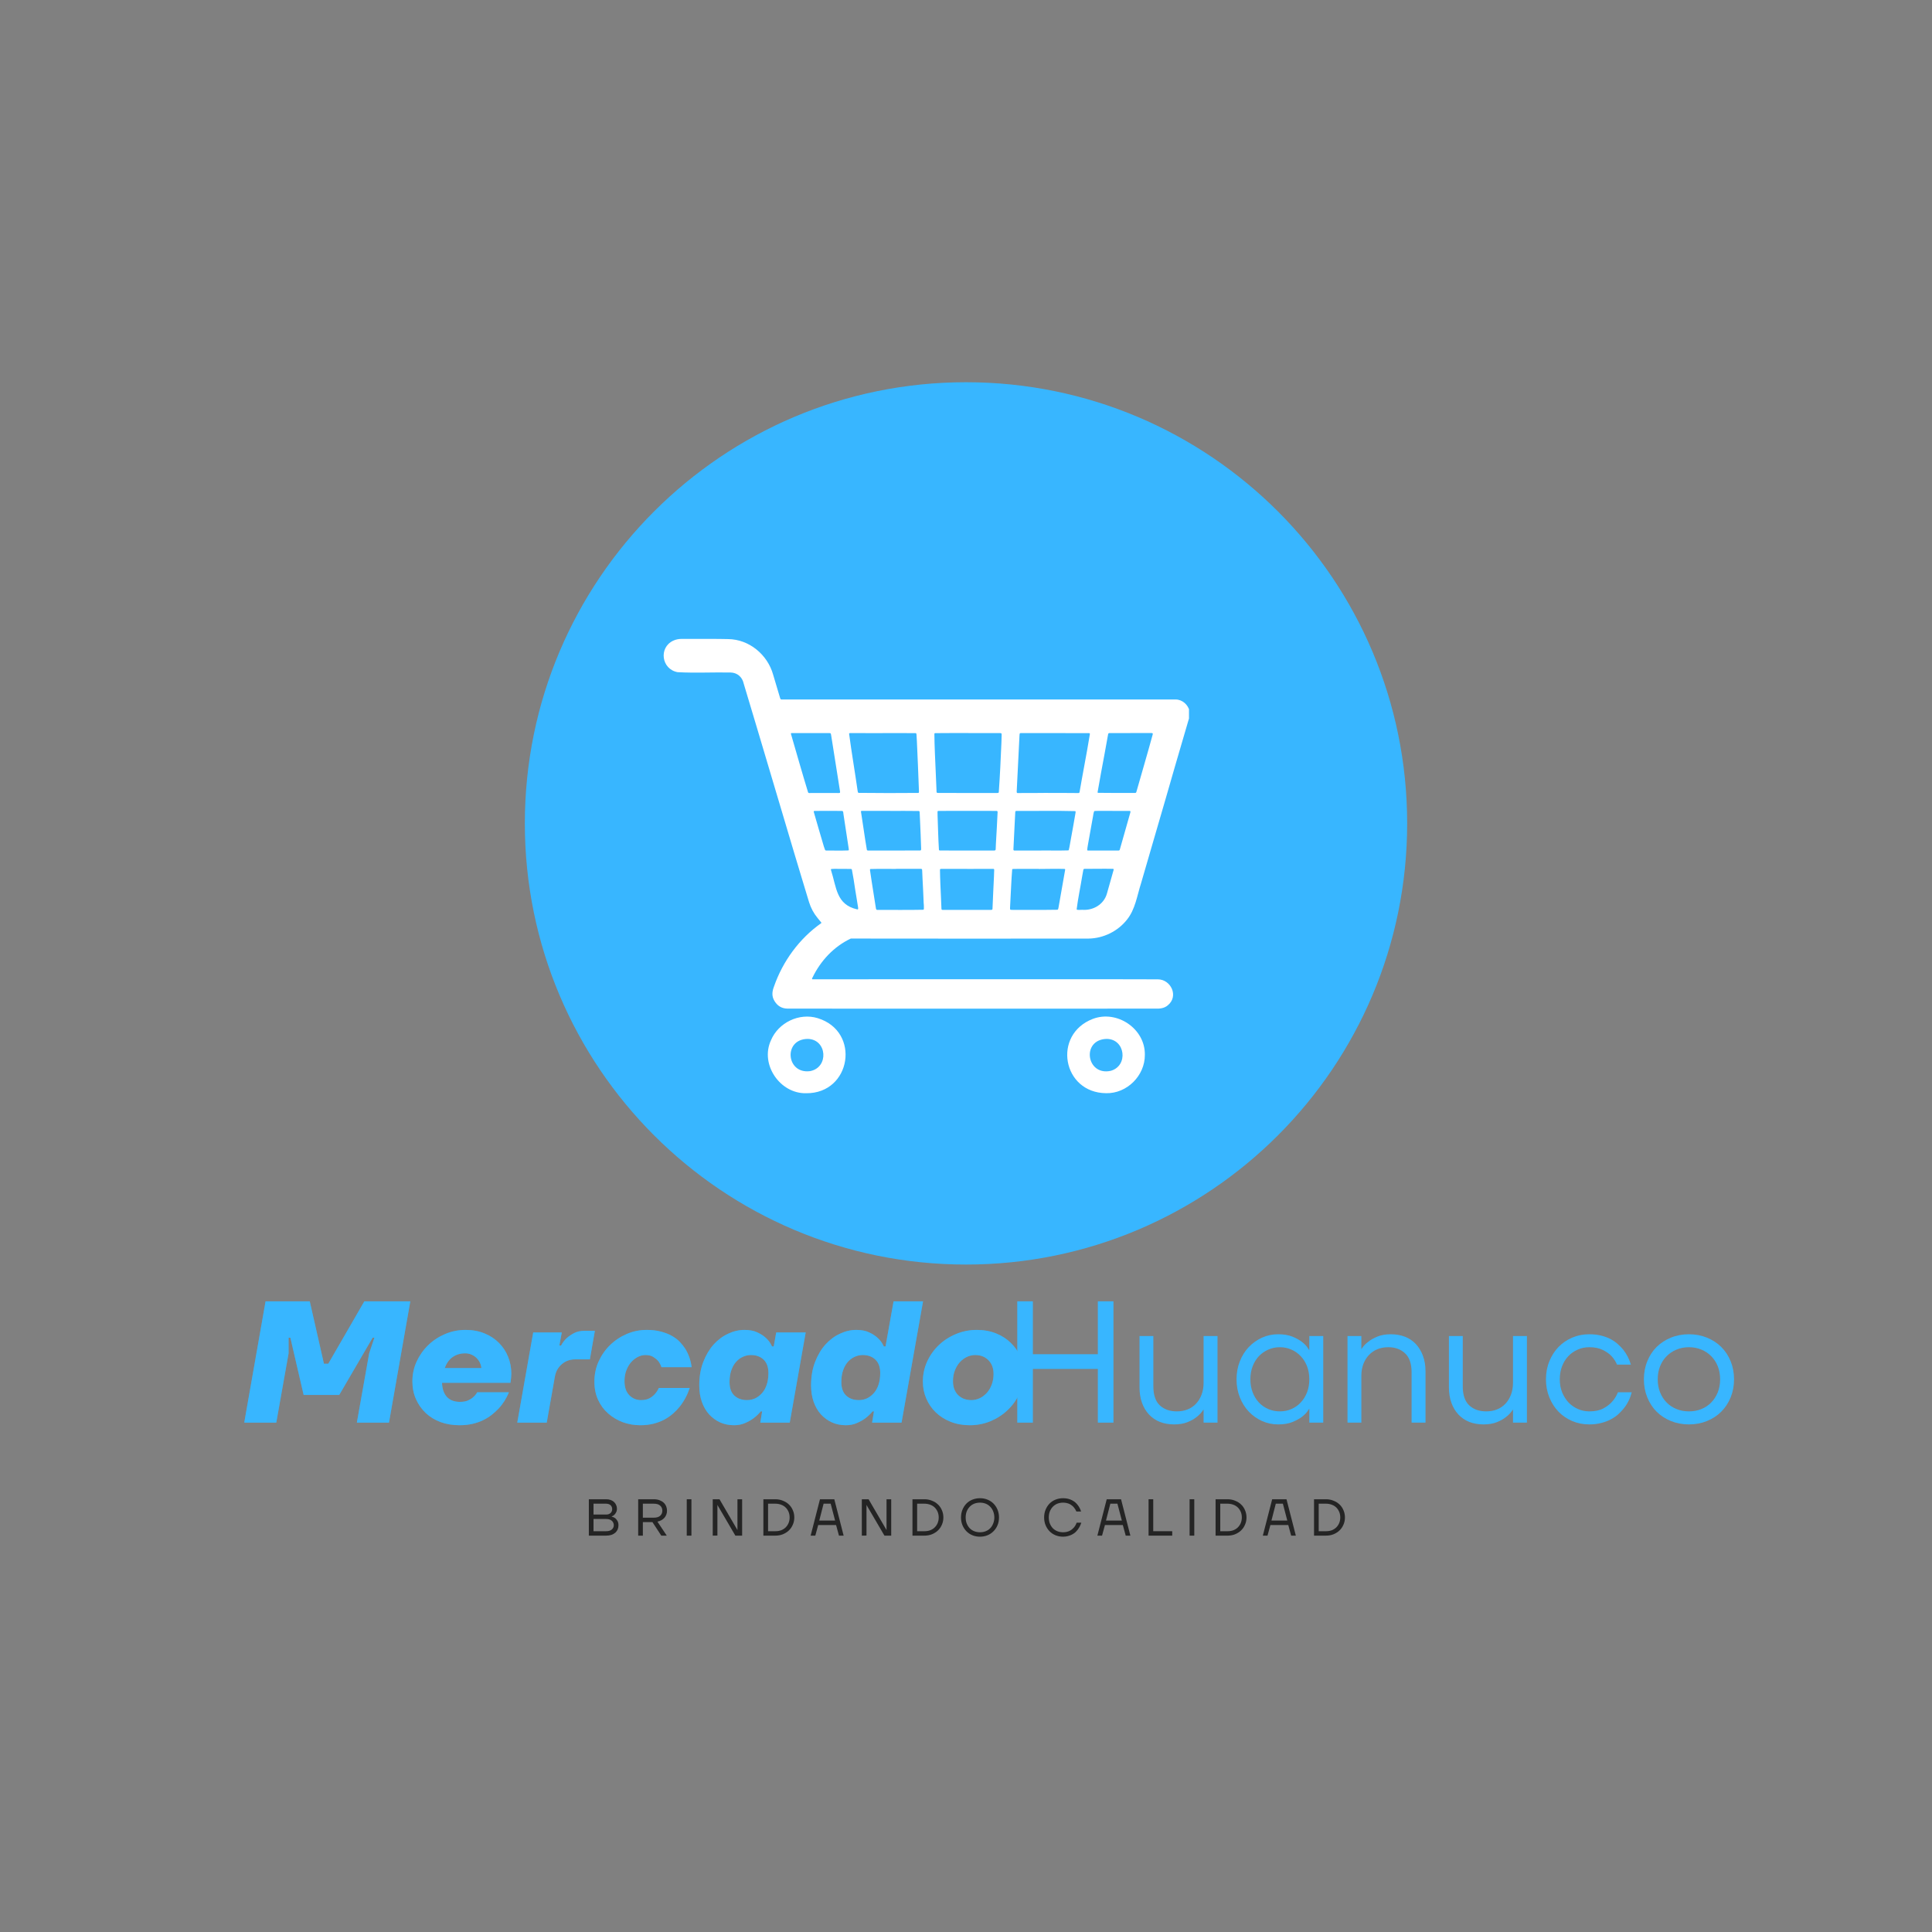 <svg xmlns="http://www.w3.org/2000/svg" xmlns:xlink="http://www.w3.org/1999/xlink" width="500" zoomAndPan="magnify" viewBox="0 0 375 375" height="500" preserveAspectRatio="xMidYMid meet" version="1.0"><rect x="0" y="0" width="375" height="375" fill="#808080" stroke="none"/><defs><g/><clipPath id="f4a37920f8"><path d="M 101.871 74.191 L 273.129 74.191 L 273.129 245.449 L 101.871 245.449 Z M 101.871 74.191 " clip-rule="nonzero"/></clipPath><clipPath id="6b8476066b"><path d="M 187.5 74.191 C 140.207 74.191 101.871 112.531 101.871 159.82 C 101.871 207.113 140.207 245.449 187.5 245.449 C 234.793 245.449 273.129 207.113 273.129 159.82 C 273.129 112.531 234.793 74.191 187.5 74.191 Z M 187.5 74.191 " clip-rule="nonzero"/></clipPath><clipPath id="42ea34398b"><path d="M 128.781 124.012 L 230.781 124.012 L 230.781 196 L 128.781 196 Z M 128.781 124.012 " clip-rule="nonzero"/></clipPath><clipPath id="c9616eff1e"><path d="M 149 197 L 165 197 L 165 212.512 L 149 212.512 Z M 149 197 " clip-rule="nonzero"/></clipPath><clipPath id="27cfa64dad"><path d="M 207 197 L 223 197 L 223 212.512 L 207 212.512 Z M 207 197 " clip-rule="nonzero"/></clipPath></defs><g clip-path="url(#f4a37920f8)"><g clip-path="url(#6b8476066b)"><path fill="#38b6ff" d="M 101.871 74.191 L 273.129 74.191 L 273.129 245.449 L 101.871 245.449 Z M 101.871 74.191 " fill-opacity="1" fill-rule="nonzero"/></g></g><g clip-path="url(#42ea34398b)"><path fill="#ffffff" d="M 230.898 138.059 C 230.637 136.805 229.512 135.785 228.215 135.77 C 202.797 135.758 177.379 135.766 151.961 135.773 C 151.445 135.773 151.516 135.77 151.375 135.348 C 150.945 133.879 150.492 132.414 150.062 130.941 C 148.977 127.07 145.422 124.094 141.348 124.047 C 140.133 124.012 138.914 124.012 137.699 124.012 C 135.883 124.012 134.066 124.02 132.25 124.012 C 131.688 124.012 131.16 124.129 130.652 124.363 C 127.816 125.715 128.391 129.902 131.527 130.469 C 134.934 130.656 138.363 130.469 141.777 130.531 C 143.098 130.547 144.086 131.418 144.352 132.688 C 145.188 135.465 146.016 138.238 146.848 141.016 C 149.277 149.121 151.664 157.238 154.09 165.344 C 155.082 168.594 156.035 171.855 157.035 175.102 C 157.391 176.25 157.945 177.281 158.707 178.203 C 158.941 178.488 159.172 178.77 159.406 179.055 C 159.438 179.094 159.43 179.16 159.395 179.188 C 155.141 182.176 151.926 186.594 150.227 191.496 C 149.848 192.484 149.762 193.383 150.344 194.324 C 150.91 195.242 151.723 195.746 152.812 195.77 C 164.832 195.789 176.848 195.777 188.867 195.781 C 200.648 195.781 212.434 195.777 224.219 195.773 C 225.09 195.809 225.98 195.727 226.672 195.129 C 228.848 193.344 227.25 190.113 224.773 190.09 C 211.82 190.043 198.871 190.086 185.918 190.074 C 176.52 190.062 167.117 190.082 157.719 190.082 C 157.527 190.055 157.648 189.848 157.715 189.727 C 159.285 186.477 161.859 183.719 165.141 182.172 C 180.473 182.18 195.941 182.211 211.32 182.176 C 214.168 182.133 216.977 180.754 218.738 178.512 C 220.371 176.492 220.703 173.84 221.48 171.434 C 223.043 165.992 224.66 160.562 226.227 155.121 C 227.398 150.953 228.645 146.805 229.848 142.645 C 230.102 141.781 230.352 140.918 230.605 140.055 C 230.785 139.402 231.082 138.742 230.898 138.059 Z M 197.34 153.641 C 197.516 150.012 197.715 146.383 197.883 142.754 C 197.91 142.27 197.93 142.289 198.379 142.289 C 202.715 142.316 207.047 142.27 211.379 142.301 C 211.496 142.305 211.562 142.363 211.543 142.496 C 211.207 144.602 210.816 146.699 210.43 148.797 C 210.137 150.438 209.82 152.074 209.547 153.715 C 209.52 153.879 209.449 153.934 209.273 153.93 C 207.32 153.891 205.371 153.922 203.422 153.914 C 203.422 153.906 203.422 153.902 203.422 153.898 C 201.438 153.902 199.453 153.953 197.473 153.926 C 197.352 153.898 197.328 153.746 197.34 153.641 Z M 156.848 153.793 C 155.727 150.133 154.684 146.453 153.617 142.777 C 153.609 142.652 153.414 142.328 153.605 142.289 C 154.855 142.277 156.102 142.289 157.352 142.285 C 157.352 142.285 157.352 142.289 157.352 142.289 C 158.5 142.289 159.648 142.289 160.797 142.289 C 161.273 142.289 161.262 142.301 161.332 142.75 C 161.555 144.094 161.758 145.445 161.973 146.793 C 162.34 149.074 162.707 151.359 163.055 153.645 C 163.086 153.891 163.004 153.934 162.781 153.926 C 160.867 153.93 158.953 153.898 157.039 153.926 C 156.953 153.926 156.879 153.883 156.848 153.793 Z M 160.363 165.09 C 160.254 165.086 160.172 165.047 160.133 164.938 C 160.055 164.715 159.969 164.5 159.902 164.277 C 159.254 162.039 158.574 159.809 157.945 157.566 C 157.93 157.484 157.992 157.406 158.086 157.402 C 158.984 157.383 159.883 157.398 160.785 157.395 C 161.684 157.402 162.582 157.375 163.48 157.406 C 163.742 157.426 163.676 158 163.742 158.207 C 164.082 160.395 164.418 162.582 164.742 164.77 C 164.75 164.871 164.789 165.043 164.656 165.07 C 163.23 165.129 161.793 165.078 160.363 165.09 Z M 166.352 176.5 C 162.309 175.582 162.371 172.234 161.312 168.938 C 161.301 168.855 161.238 168.723 161.34 168.676 C 161.98 168.609 162.637 168.668 163.281 168.648 C 163.91 168.652 164.547 168.641 165.176 168.66 C 165.262 168.664 165.336 168.727 165.355 168.809 C 165.605 170.078 165.801 171.363 165.988 172.645 C 166.16 173.797 166.383 174.938 166.547 176.09 C 166.562 176.266 166.641 176.594 166.352 176.5 Z M 166.477 153.578 C 165.945 149.855 165.305 146.145 164.809 142.418 C 164.863 142.23 165.094 142.312 165.242 142.293 C 167.273 142.293 169.305 142.301 171.336 142.297 C 171.336 142.293 171.336 142.293 171.336 142.289 C 173.469 142.301 175.602 142.266 177.734 142.305 C 177.867 142.316 177.887 142.469 177.891 142.578 C 177.918 142.992 177.945 143.41 177.965 143.824 C 178.125 147.055 178.238 150.281 178.367 153.508 C 178.348 153.633 178.414 153.867 178.258 153.906 C 174.398 153.945 170.527 153.938 166.668 153.895 C 166.52 153.879 166.5 153.699 166.477 153.578 Z M 168.254 164.918 C 168.012 163.605 167.84 162.285 167.633 160.969 C 167.48 159.98 167.32 158.996 167.184 158.004 C 167.086 157.324 166.98 157.387 167.699 157.387 C 169.398 157.387 171.098 157.387 172.801 157.387 C 172.801 157.391 172.801 157.395 172.801 157.398 C 174.652 157.406 176.5 157.375 178.352 157.414 C 178.508 157.441 178.5 157.617 178.508 157.738 C 178.527 158.188 178.551 158.637 178.57 159.086 C 178.652 160.969 178.746 162.852 178.793 164.734 C 178.801 164.875 178.793 165.078 178.609 165.078 C 175.328 165.102 172.043 165.082 168.762 165.09 C 168.586 165.078 168.289 165.16 168.254 164.918 Z M 179.223 176.582 C 176.23 176.648 173.227 176.598 170.234 176.609 C 169.973 176.574 170.035 176.215 169.969 176.02 C 169.703 174.344 169.438 172.668 169.176 170.988 C 169.07 170.297 168.969 169.605 168.867 168.914 C 168.848 168.824 168.855 168.684 168.965 168.676 C 170.613 168.625 172.266 168.672 173.914 168.656 C 173.914 168.652 173.914 168.648 173.914 168.641 C 175.41 168.641 176.91 168.641 178.41 168.641 C 179.035 168.641 178.973 168.609 179.004 169.199 C 179.023 169.648 179.043 170.102 179.062 170.551 C 179.129 171.945 179.219 173.344 179.262 174.742 C 179.227 174.996 179.469 176.605 179.223 176.582 Z M 192.926 170.191 C 192.844 172.273 192.707 174.348 192.641 176.43 C 192.637 176.609 192.434 176.613 192.289 176.609 C 189.477 176.613 186.664 176.613 183.848 176.613 C 183.598 176.613 183.348 176.613 183.098 176.613 C 182.746 176.609 182.742 176.605 182.727 176.246 C 182.695 175.582 182.672 174.918 182.645 174.25 C 182.566 172.453 182.469 170.66 182.449 168.859 C 182.445 168.711 182.504 168.656 182.66 168.652 C 184.344 168.645 186.023 168.652 187.707 168.648 C 187.707 168.652 187.707 168.656 187.707 168.664 C 189.402 168.66 191.102 168.629 192.801 168.645 C 192.906 168.648 192.977 168.727 192.973 168.844 C 192.957 169.293 192.941 169.742 192.926 170.191 Z M 193.633 157.637 C 193.52 159.68 193.449 161.73 193.305 163.773 C 193.285 164.09 193.281 164.406 193.266 164.723 C 193.273 164.977 193.215 165.105 192.945 165.086 C 189.43 165.082 185.914 165.105 182.398 165.082 C 182.316 165.078 182.25 165.012 182.246 164.922 C 182.105 162.727 182.07 160.527 181.984 158.332 C 181.977 158.066 181.973 157.797 181.973 157.531 C 181.973 157.473 182.039 157.402 182.098 157.402 C 183.996 157.375 185.895 157.398 187.793 157.391 C 189.676 157.398 191.559 157.379 193.441 157.398 C 193.578 157.406 193.641 157.488 193.633 157.637 Z M 194.418 142.711 C 194.398 143.195 194.395 143.68 194.375 144.16 C 194.242 147.371 194.09 150.59 193.863 153.793 C 193.797 153.93 193.645 153.914 193.516 153.918 C 190.117 153.906 186.719 153.918 183.316 153.914 C 182.934 153.914 182.551 153.91 182.168 153.906 C 182.035 153.898 181.824 153.93 181.789 153.762 C 181.715 152.531 181.711 151.293 181.633 150.066 C 181.527 147.52 181.383 144.973 181.363 142.422 C 181.367 142.363 181.438 142.301 181.5 142.301 C 183.629 142.266 185.766 142.293 187.898 142.285 C 189.93 142.289 191.965 142.281 193.996 142.289 C 194.41 142.301 194.43 142.324 194.418 142.711 Z M 206.746 168.82 C 206.316 171.266 205.891 173.707 205.457 176.152 C 205.414 176.293 205.422 176.516 205.262 176.582 C 202.352 176.637 199.43 176.59 196.516 176.605 C 196.043 176.605 196.035 176.602 196.051 176.145 C 196.117 174.68 196.199 173.215 196.273 171.75 C 196.34 170.754 196.367 169.75 196.465 168.758 C 196.48 168.723 196.531 168.672 196.57 168.668 C 198.25 168.621 199.934 168.664 201.617 168.652 C 201.617 168.656 201.617 168.66 201.617 168.668 C 203.301 168.672 204.984 168.598 206.664 168.66 C 206.719 168.676 206.762 168.766 206.746 168.82 Z M 208.762 157.75 C 208.484 159.445 208.164 161.129 207.863 162.816 C 207.723 163.535 207.629 164.266 207.453 164.973 C 207.441 165.012 207.387 165.059 207.348 165.062 C 205.602 165.117 203.852 165.066 202.102 165.082 C 202.102 165.086 202.102 165.09 202.102 165.094 C 200.371 165.09 198.637 165.098 196.902 165.09 C 196.766 165.086 196.703 165.016 196.703 164.863 C 196.754 163.617 196.828 162.371 196.887 161.121 C 196.945 159.957 197 158.793 197.062 157.629 C 197.07 157.453 197.129 157.402 197.316 157.398 C 201.109 157.426 204.918 157.336 208.703 157.438 C 208.809 157.492 208.766 157.652 208.762 157.75 Z M 216.152 168.852 C 215.723 170.371 215.289 171.891 214.863 173.41 C 214.281 175.547 212.168 176.773 210.023 176.59 C 210.023 176.594 210.023 176.602 210.023 176.605 C 209.816 176.57 209.039 176.699 208.977 176.496 C 209.246 174.344 209.711 172.199 210.055 170.055 C 210.129 169.645 210.203 169.234 210.277 168.828 C 210.297 168.723 210.375 168.652 210.484 168.645 C 212.328 168.645 214.176 168.598 216.023 168.641 C 216.141 168.648 216.188 168.727 216.152 168.852 Z M 219.395 157.719 C 218.707 160.102 218.043 162.488 217.363 164.871 C 217.316 165.039 217.258 165.082 217.078 165.09 C 215.164 165.094 213.254 165.094 211.336 165.094 C 211.238 165.082 211.07 165.121 211.027 165.004 C 211.059 164.41 211.211 163.82 211.297 163.23 C 211.555 161.742 211.824 160.25 212.098 158.762 C 212.184 158.508 212.227 157.449 212.473 157.41 C 213.617 157.359 214.77 157.402 215.914 157.391 C 215.914 157.391 215.914 157.391 215.914 157.395 C 216.996 157.395 218.078 157.391 219.16 157.398 C 219.414 157.398 219.477 157.441 219.395 157.719 Z M 223.734 142.578 C 222.719 146.305 221.621 150.004 220.566 153.719 C 220.527 153.855 220.453 153.906 220.312 153.91 C 217.914 153.902 215.516 153.934 213.121 153.887 C 213.086 153.883 213.031 153.816 213.039 153.777 C 213.473 151.285 213.926 148.797 214.398 146.312 C 214.629 145.051 214.855 143.793 215.082 142.531 C 215.117 142.359 215.18 142.293 215.348 142.289 C 216.711 142.281 218.078 142.289 219.441 142.285 C 219.441 142.285 219.441 142.281 219.441 142.281 C 220.809 142.285 222.172 142.273 223.539 142.285 C 223.746 142.293 223.789 142.359 223.734 142.578 Z M 223.734 142.578 " fill-opacity="1" fill-rule="nonzero"/></g><g clip-path="url(#c9616eff1e)"><path fill="#ffffff" d="M 158.719 197.625 C 155.129 196.523 151.066 198.488 149.633 201.941 C 147.488 206.613 151.414 212.316 156.48 212.195 C 165.238 212.27 167.121 200.199 158.719 197.625 Z M 157.258 207.902 C 152.594 208.551 151.969 201.672 156.797 201.652 C 160.543 201.738 160.93 207.184 157.258 207.902 Z M 157.258 207.902 " fill-opacity="1" fill-rule="nonzero"/></g><g clip-path="url(#27cfa64dad)"><path fill="#ffffff" d="M 212.121 197.766 C 204.223 200.801 206.211 212.113 214.695 212.188 C 218.734 212.281 222.246 208.785 222.215 204.742 C 222.301 199.672 216.812 195.984 212.121 197.766 Z M 215.59 207.848 C 210.883 208.887 209.832 201.816 214.762 201.652 C 218.426 201.621 219.078 206.871 215.59 207.848 Z M 215.59 207.848 " fill-opacity="1" fill-rule="nonzero"/></g><g fill="#38b6ff" fill-opacity="0.4"><g transform="translate(45.219, 276.134)"><g><path d="M 6.328 -23.547 L 14.906 -23.547 L 17.656 -11.438 L 18.5 -11.438 L 25.5 -23.547 L 34.422 -23.547 L 30.281 0 L 24.047 0 L 26.438 -13.453 L 27.453 -16.484 L 27.109 -16.484 L 20.625 -5.375 L 13.719 -5.375 L 11.141 -16.484 L 10.797 -16.484 L 10.797 -13.453 L 8.406 0 L 2.188 0 Z M 6.328 -23.547 "/></g></g></g><g fill="#38b6ff" fill-opacity="0.4"><g transform="translate(77.686, 276.134)"><g><path d="M 11.5 0.5 C 10.176 0.5 8.953 0.297 7.828 -0.109 C 6.711 -0.523 5.75 -1.113 4.938 -1.875 C 4.133 -2.645 3.504 -3.547 3.047 -4.578 C 2.586 -5.609 2.359 -6.75 2.359 -8 C 2.359 -9.375 2.633 -10.664 3.188 -11.875 C 3.75 -13.082 4.5 -14.141 5.438 -15.047 C 6.383 -15.961 7.477 -16.68 8.719 -17.203 C 9.969 -17.734 11.289 -18 12.688 -18 C 14.031 -18 15.25 -17.773 16.344 -17.328 C 17.445 -16.879 18.383 -16.266 19.156 -15.484 C 19.926 -14.711 20.52 -13.812 20.938 -12.781 C 21.352 -11.75 21.562 -10.66 21.562 -9.516 C 21.562 -9.273 21.547 -9 21.516 -8.688 C 21.484 -8.383 21.441 -8.066 21.391 -7.734 L 8.109 -7.734 C 8.148 -6.547 8.469 -5.629 9.062 -4.984 C 9.656 -4.348 10.504 -4.031 11.609 -4.031 C 12.211 -4.031 12.723 -4.117 13.141 -4.297 C 13.555 -4.484 13.895 -4.695 14.156 -4.938 C 14.477 -5.207 14.738 -5.523 14.938 -5.891 L 21.094 -5.891 C 20.602 -4.68 19.922 -3.613 19.047 -2.688 C 18.66 -2.281 18.223 -1.883 17.734 -1.5 C 17.254 -1.125 16.707 -0.785 16.094 -0.484 C 15.477 -0.18 14.789 0.055 14.031 0.234 C 13.27 0.41 12.426 0.5 11.5 0.5 Z M 15.75 -10.594 C 15.719 -10.957 15.617 -11.312 15.453 -11.656 C 15.285 -12 15.062 -12.305 14.781 -12.578 C 14.5 -12.848 14.172 -13.062 13.797 -13.219 C 13.43 -13.375 13.035 -13.453 12.609 -13.453 C 11.672 -13.453 10.859 -13.211 10.172 -12.734 C 9.492 -12.254 8.984 -11.539 8.641 -10.594 Z M 15.75 -10.594 "/></g></g></g><g fill="#38b6ff" fill-opacity="0.4"><g transform="translate(98.714, 276.134)"><g><path d="M 4.781 -17.5 L 10.328 -17.5 L 9.859 -14.969 L 10.188 -14.969 C 10.477 -15.508 10.836 -15.984 11.266 -16.391 C 11.648 -16.742 12.129 -17.07 12.703 -17.375 C 13.273 -17.676 13.973 -17.828 14.797 -17.828 L 16.75 -17.828 L 15.781 -12.281 L 12.922 -12.281 C 11.91 -12.281 11.047 -11.969 10.328 -11.344 C 9.609 -10.727 9.16 -9.922 8.984 -8.922 L 7.406 0 L 1.688 0 Z M 4.781 -17.5 "/></g></g></g><g fill="#38b6ff" fill-opacity="0.4"><g transform="translate(113.013, 276.134)"><g><path d="M 11.266 0.5 C 10.078 0.5 8.953 0.305 7.891 -0.078 C 6.828 -0.473 5.879 -1.035 5.047 -1.766 C 4.211 -2.492 3.555 -3.379 3.078 -4.422 C 2.598 -5.461 2.359 -6.645 2.359 -7.969 C 2.359 -9.344 2.629 -10.641 3.172 -11.859 C 3.723 -13.078 4.461 -14.141 5.391 -15.047 C 6.328 -15.961 7.406 -16.68 8.625 -17.203 C 9.852 -17.734 11.148 -18 12.516 -18 C 13.547 -18 14.461 -17.891 15.266 -17.672 C 16.078 -17.461 16.785 -17.188 17.391 -16.844 C 17.992 -16.508 18.504 -16.125 18.922 -15.688 C 19.336 -15.25 19.691 -14.805 19.984 -14.359 C 20.648 -13.285 21.066 -12.086 21.234 -10.766 L 15.375 -10.766 C 15.238 -11.191 15.035 -11.582 14.766 -11.938 C 14.516 -12.227 14.191 -12.5 13.797 -12.75 C 13.41 -13 12.906 -13.125 12.281 -13.125 C 11.781 -13.125 11.289 -13.004 10.812 -12.766 C 10.332 -12.523 9.895 -12.188 9.5 -11.75 C 9.113 -11.312 8.801 -10.781 8.562 -10.156 C 8.32 -9.531 8.203 -8.828 8.203 -8.047 C 8.203 -6.879 8.508 -5.973 9.125 -5.328 C 9.75 -4.691 10.508 -4.375 11.406 -4.375 C 12.051 -4.375 12.594 -4.488 13.031 -4.719 C 13.469 -4.957 13.82 -5.234 14.094 -5.547 C 14.406 -5.891 14.664 -6.285 14.875 -6.734 L 20.859 -6.734 C 20.41 -5.379 19.758 -4.164 18.906 -3.094 C 18.551 -2.645 18.125 -2.203 17.625 -1.766 C 17.133 -1.328 16.57 -0.938 15.938 -0.594 C 15.312 -0.258 14.613 0.004 13.844 0.203 C 13.07 0.398 12.211 0.5 11.266 0.5 Z M 11.266 0.5 "/></g></g></g><g fill="#38b6ff" fill-opacity="0.4"><g transform="translate(133.368, 276.134)"><g><path d="M 9.109 0.5 C 8.129 0.5 7.227 0.316 6.406 -0.047 C 5.594 -0.422 4.879 -0.941 4.266 -1.609 C 3.66 -2.285 3.191 -3.098 2.859 -4.047 C 2.523 -5.004 2.359 -6.066 2.359 -7.234 C 2.359 -8.91 2.613 -10.414 3.125 -11.75 C 3.645 -13.094 4.312 -14.223 5.125 -15.141 C 5.945 -16.055 6.883 -16.758 7.938 -17.25 C 8.988 -17.75 10.055 -18 11.141 -18 C 12.148 -18 12.992 -17.832 13.672 -17.5 C 14.359 -17.176 14.91 -16.812 15.328 -16.406 C 15.742 -16.008 16.039 -15.641 16.219 -15.297 C 16.395 -14.961 16.484 -14.797 16.484 -14.797 L 16.812 -14.797 L 17.297 -17.5 L 23.016 -17.5 L 19.922 0 L 14.203 0 L 14.562 -2.188 L 14.297 -2.188 C 13.891 -1.695 13.422 -1.25 12.891 -0.844 C 12.441 -0.508 11.895 -0.203 11.25 0.078 C 10.613 0.359 9.898 0.5 9.109 0.5 Z M 11.641 -4.375 C 12.18 -4.375 12.695 -4.484 13.188 -4.703 C 13.676 -4.93 14.117 -5.266 14.516 -5.703 C 14.91 -6.141 15.219 -6.68 15.438 -7.328 C 15.664 -7.984 15.781 -8.75 15.781 -9.625 C 15.781 -10.77 15.469 -11.641 14.844 -12.234 C 14.227 -12.828 13.406 -13.125 12.375 -13.125 C 11.844 -13.125 11.328 -13.008 10.828 -12.781 C 10.336 -12.562 9.895 -12.234 9.5 -11.797 C 9.113 -11.359 8.805 -10.812 8.578 -10.156 C 8.348 -9.508 8.234 -8.75 8.234 -7.875 C 8.234 -6.727 8.539 -5.859 9.156 -5.266 C 9.781 -4.672 10.609 -4.375 11.641 -4.375 Z M 11.641 -4.375 "/></g></g></g><g fill="#38b6ff" fill-opacity="0.4"><g transform="translate(155.069, 276.134)"><g><path d="M 9.109 0.5 C 8.129 0.5 7.227 0.316 6.406 -0.047 C 5.594 -0.422 4.879 -0.941 4.266 -1.609 C 3.66 -2.285 3.191 -3.098 2.859 -4.047 C 2.523 -5.004 2.359 -6.066 2.359 -7.234 C 2.359 -8.91 2.613 -10.414 3.125 -11.75 C 3.645 -13.094 4.312 -14.223 5.125 -15.141 C 5.945 -16.055 6.883 -16.758 7.938 -17.25 C 8.988 -17.75 10.055 -18 11.141 -18 C 12.148 -18 12.992 -17.832 13.672 -17.5 C 14.359 -17.176 14.91 -16.812 15.328 -16.406 C 15.742 -16.008 16.039 -15.641 16.219 -15.297 C 16.395 -14.961 16.484 -14.797 16.484 -14.797 L 16.812 -14.797 L 18.375 -23.547 L 24.094 -23.547 L 19.922 0 L 14.203 0 L 14.562 -2.188 L 14.297 -2.188 C 13.891 -1.695 13.422 -1.25 12.891 -0.844 C 12.441 -0.508 11.895 -0.203 11.25 0.078 C 10.613 0.359 9.898 0.5 9.109 0.5 Z M 11.641 -4.375 C 12.18 -4.375 12.695 -4.484 13.188 -4.703 C 13.676 -4.93 14.117 -5.266 14.516 -5.703 C 14.91 -6.141 15.219 -6.68 15.438 -7.328 C 15.664 -7.984 15.781 -8.75 15.781 -9.625 C 15.781 -10.77 15.469 -11.641 14.844 -12.234 C 14.227 -12.828 13.406 -13.125 12.375 -13.125 C 11.844 -13.125 11.328 -13.008 10.828 -12.781 C 10.336 -12.562 9.895 -12.234 9.5 -11.797 C 9.113 -11.359 8.805 -10.812 8.578 -10.156 C 8.348 -9.508 8.234 -8.75 8.234 -7.875 C 8.234 -6.727 8.539 -5.859 9.156 -5.266 C 9.781 -4.672 10.609 -4.375 11.641 -4.375 Z M 11.641 -4.375 "/></g></g></g><g fill="#38b6ff" fill-opacity="0.4"><g transform="translate(176.769, 276.134)"><g><path d="M 11.469 0.5 C 10.102 0.5 8.859 0.273 7.734 -0.172 C 6.617 -0.617 5.66 -1.227 4.859 -2 C 4.066 -2.77 3.453 -3.664 3.016 -4.688 C 2.578 -5.707 2.359 -6.801 2.359 -7.969 C 2.359 -9.344 2.633 -10.641 3.188 -11.859 C 3.75 -13.078 4.504 -14.141 5.453 -15.047 C 6.41 -15.961 7.523 -16.68 8.797 -17.203 C 10.066 -17.734 11.406 -18 12.812 -18 C 14.188 -18 15.43 -17.773 16.547 -17.328 C 17.672 -16.879 18.629 -16.266 19.422 -15.484 C 20.223 -14.711 20.844 -13.816 21.281 -12.797 C 21.719 -11.773 21.938 -10.68 21.938 -9.516 C 21.938 -8.148 21.656 -6.852 21.094 -5.625 C 20.531 -4.406 19.77 -3.344 18.812 -2.438 C 17.863 -1.531 16.754 -0.812 15.484 -0.281 C 14.223 0.238 12.883 0.5 11.469 0.5 Z M 11.781 -4.375 C 12.312 -4.375 12.832 -4.488 13.344 -4.719 C 13.863 -4.957 14.328 -5.297 14.734 -5.734 C 15.141 -6.172 15.461 -6.703 15.703 -7.328 C 15.953 -7.961 16.078 -8.672 16.078 -9.453 C 16.078 -10.578 15.742 -11.469 15.078 -12.125 C 14.422 -12.789 13.566 -13.125 12.516 -13.125 C 11.973 -13.125 11.441 -13.004 10.922 -12.766 C 10.41 -12.523 9.953 -12.188 9.547 -11.75 C 9.148 -11.312 8.828 -10.781 8.578 -10.156 C 8.328 -9.531 8.203 -8.828 8.203 -8.047 C 8.203 -6.922 8.531 -6.023 9.188 -5.359 C 9.852 -4.703 10.719 -4.375 11.781 -4.375 Z M 11.781 -4.375 "/></g></g></g><g fill="#38b6ff" fill-opacity="1"><g transform="translate(45.219, 276.134)"><g><path d="M 6.328 -23.547 L 14.906 -23.547 L 17.656 -11.438 L 18.5 -11.438 L 25.5 -23.547 L 34.422 -23.547 L 30.281 0 L 24.047 0 L 26.438 -13.453 L 27.453 -16.484 L 27.109 -16.484 L 20.625 -5.375 L 13.719 -5.375 L 11.141 -16.484 L 10.797 -16.484 L 10.797 -13.453 L 8.406 0 L 2.188 0 Z M 6.328 -23.547 "/></g></g></g><g fill="#38b6ff" fill-opacity="1"><g transform="translate(77.686, 276.134)"><g><path d="M 11.5 0.5 C 10.176 0.5 8.953 0.297 7.828 -0.109 C 6.711 -0.523 5.75 -1.113 4.938 -1.875 C 4.133 -2.645 3.504 -3.547 3.047 -4.578 C 2.586 -5.609 2.359 -6.75 2.359 -8 C 2.359 -9.375 2.633 -10.664 3.188 -11.875 C 3.75 -13.082 4.5 -14.141 5.438 -15.047 C 6.383 -15.961 7.477 -16.68 8.719 -17.203 C 9.969 -17.734 11.289 -18 12.688 -18 C 14.031 -18 15.25 -17.773 16.344 -17.328 C 17.445 -16.879 18.383 -16.266 19.156 -15.484 C 19.926 -14.711 20.52 -13.812 20.938 -12.781 C 21.352 -11.75 21.562 -10.66 21.562 -9.516 C 21.562 -9.273 21.547 -9 21.516 -8.688 C 21.484 -8.383 21.441 -8.066 21.391 -7.734 L 8.109 -7.734 C 8.148 -6.547 8.469 -5.629 9.062 -4.984 C 9.656 -4.348 10.504 -4.031 11.609 -4.031 C 12.211 -4.031 12.723 -4.117 13.141 -4.297 C 13.555 -4.484 13.895 -4.695 14.156 -4.938 C 14.477 -5.207 14.738 -5.523 14.938 -5.891 L 21.094 -5.891 C 20.602 -4.68 19.922 -3.613 19.047 -2.688 C 18.66 -2.281 18.223 -1.883 17.734 -1.5 C 17.254 -1.125 16.707 -0.785 16.094 -0.484 C 15.477 -0.18 14.789 0.055 14.031 0.234 C 13.27 0.41 12.426 0.5 11.5 0.5 Z M 15.75 -10.594 C 15.719 -10.957 15.617 -11.312 15.453 -11.656 C 15.285 -12 15.062 -12.305 14.781 -12.578 C 14.5 -12.848 14.172 -13.062 13.797 -13.219 C 13.43 -13.375 13.035 -13.453 12.609 -13.453 C 11.672 -13.453 10.859 -13.211 10.172 -12.734 C 9.492 -12.254 8.984 -11.539 8.641 -10.594 Z M 15.75 -10.594 "/></g></g></g><g fill="#38b6ff" fill-opacity="1"><g transform="translate(98.714, 276.134)"><g><path d="M 4.781 -17.5 L 10.328 -17.5 L 9.859 -14.969 L 10.188 -14.969 C 10.477 -15.508 10.836 -15.984 11.266 -16.391 C 11.648 -16.742 12.129 -17.07 12.703 -17.375 C 13.273 -17.676 13.973 -17.828 14.797 -17.828 L 16.75 -17.828 L 15.781 -12.281 L 12.922 -12.281 C 11.91 -12.281 11.047 -11.969 10.328 -11.344 C 9.609 -10.727 9.16 -9.922 8.984 -8.922 L 7.406 0 L 1.688 0 Z M 4.781 -17.5 "/></g></g></g><g fill="#38b6ff" fill-opacity="1"><g transform="translate(113.013, 276.134)"><g><path d="M 11.266 0.5 C 10.078 0.5 8.953 0.305 7.891 -0.078 C 6.828 -0.473 5.879 -1.035 5.047 -1.766 C 4.211 -2.492 3.555 -3.379 3.078 -4.422 C 2.598 -5.461 2.359 -6.645 2.359 -7.969 C 2.359 -9.344 2.629 -10.641 3.172 -11.859 C 3.723 -13.078 4.461 -14.141 5.391 -15.047 C 6.328 -15.961 7.406 -16.68 8.625 -17.203 C 9.852 -17.734 11.148 -18 12.516 -18 C 13.547 -18 14.461 -17.891 15.266 -17.672 C 16.078 -17.461 16.785 -17.188 17.391 -16.844 C 17.992 -16.508 18.504 -16.125 18.922 -15.688 C 19.336 -15.25 19.691 -14.805 19.984 -14.359 C 20.648 -13.285 21.066 -12.086 21.234 -10.766 L 15.375 -10.766 C 15.238 -11.191 15.035 -11.582 14.766 -11.938 C 14.516 -12.227 14.191 -12.5 13.797 -12.75 C 13.41 -13 12.906 -13.125 12.281 -13.125 C 11.781 -13.125 11.289 -13.004 10.812 -12.766 C 10.332 -12.523 9.895 -12.188 9.5 -11.75 C 9.113 -11.312 8.801 -10.781 8.562 -10.156 C 8.32 -9.531 8.203 -8.828 8.203 -8.047 C 8.203 -6.879 8.508 -5.973 9.125 -5.328 C 9.75 -4.691 10.508 -4.375 11.406 -4.375 C 12.051 -4.375 12.594 -4.488 13.031 -4.719 C 13.469 -4.957 13.82 -5.234 14.094 -5.547 C 14.406 -5.891 14.664 -6.285 14.875 -6.734 L 20.859 -6.734 C 20.41 -5.379 19.758 -4.164 18.906 -3.094 C 18.551 -2.645 18.125 -2.203 17.625 -1.766 C 17.133 -1.328 16.57 -0.938 15.938 -0.594 C 15.312 -0.258 14.613 0.004 13.844 0.203 C 13.07 0.398 12.211 0.5 11.266 0.5 Z M 11.266 0.5 "/></g></g></g><g fill="#38b6ff" fill-opacity="1"><g transform="translate(133.368, 276.134)"><g><path d="M 9.109 0.5 C 8.129 0.5 7.227 0.316 6.406 -0.047 C 5.594 -0.422 4.879 -0.941 4.266 -1.609 C 3.66 -2.285 3.191 -3.098 2.859 -4.047 C 2.523 -5.004 2.359 -6.066 2.359 -7.234 C 2.359 -8.91 2.613 -10.414 3.125 -11.75 C 3.645 -13.094 4.312 -14.223 5.125 -15.141 C 5.945 -16.055 6.883 -16.758 7.938 -17.25 C 8.988 -17.75 10.055 -18 11.141 -18 C 12.148 -18 12.992 -17.832 13.672 -17.5 C 14.359 -17.176 14.91 -16.812 15.328 -16.406 C 15.742 -16.008 16.039 -15.641 16.219 -15.297 C 16.395 -14.961 16.484 -14.797 16.484 -14.797 L 16.812 -14.797 L 17.297 -17.5 L 23.016 -17.5 L 19.922 0 L 14.203 0 L 14.562 -2.188 L 14.297 -2.188 C 13.891 -1.695 13.422 -1.25 12.891 -0.844 C 12.441 -0.508 11.895 -0.203 11.25 0.078 C 10.613 0.359 9.898 0.5 9.109 0.5 Z M 11.641 -4.375 C 12.18 -4.375 12.695 -4.484 13.188 -4.703 C 13.676 -4.93 14.117 -5.266 14.516 -5.703 C 14.91 -6.141 15.219 -6.68 15.438 -7.328 C 15.664 -7.984 15.781 -8.75 15.781 -9.625 C 15.781 -10.77 15.469 -11.641 14.844 -12.234 C 14.227 -12.828 13.406 -13.125 12.375 -13.125 C 11.844 -13.125 11.328 -13.008 10.828 -12.781 C 10.336 -12.562 9.895 -12.234 9.5 -11.797 C 9.113 -11.359 8.805 -10.812 8.578 -10.156 C 8.348 -9.508 8.234 -8.75 8.234 -7.875 C 8.234 -6.727 8.539 -5.859 9.156 -5.266 C 9.781 -4.672 10.609 -4.375 11.641 -4.375 Z M 11.641 -4.375 "/></g></g></g><g fill="#38b6ff" fill-opacity="1"><g transform="translate(155.069, 276.134)"><g><path d="M 9.109 0.5 C 8.129 0.5 7.227 0.316 6.406 -0.047 C 5.594 -0.422 4.879 -0.941 4.266 -1.609 C 3.66 -2.285 3.191 -3.098 2.859 -4.047 C 2.523 -5.004 2.359 -6.066 2.359 -7.234 C 2.359 -8.91 2.613 -10.414 3.125 -11.75 C 3.645 -13.094 4.312 -14.223 5.125 -15.141 C 5.945 -16.055 6.883 -16.758 7.938 -17.25 C 8.988 -17.75 10.055 -18 11.141 -18 C 12.148 -18 12.992 -17.832 13.672 -17.5 C 14.359 -17.176 14.91 -16.812 15.328 -16.406 C 15.742 -16.008 16.039 -15.641 16.219 -15.297 C 16.395 -14.961 16.484 -14.797 16.484 -14.797 L 16.812 -14.797 L 18.375 -23.547 L 24.094 -23.547 L 19.922 0 L 14.203 0 L 14.562 -2.188 L 14.297 -2.188 C 13.891 -1.695 13.422 -1.25 12.891 -0.844 C 12.441 -0.508 11.895 -0.203 11.25 0.078 C 10.613 0.359 9.898 0.5 9.109 0.5 Z M 11.641 -4.375 C 12.18 -4.375 12.695 -4.484 13.188 -4.703 C 13.676 -4.93 14.117 -5.266 14.516 -5.703 C 14.91 -6.141 15.219 -6.68 15.438 -7.328 C 15.664 -7.984 15.781 -8.75 15.781 -9.625 C 15.781 -10.77 15.469 -11.641 14.844 -12.234 C 14.227 -12.828 13.406 -13.125 12.375 -13.125 C 11.844 -13.125 11.328 -13.008 10.828 -12.781 C 10.336 -12.562 9.895 -12.234 9.5 -11.797 C 9.113 -11.359 8.805 -10.812 8.578 -10.156 C 8.348 -9.508 8.234 -8.75 8.234 -7.875 C 8.234 -6.727 8.539 -5.859 9.156 -5.266 C 9.781 -4.672 10.609 -4.375 11.641 -4.375 Z M 11.641 -4.375 "/></g></g></g><g fill="#38b6ff" fill-opacity="1"><g transform="translate(176.769, 276.134)"><g><path d="M 11.469 0.5 C 10.102 0.5 8.859 0.273 7.734 -0.172 C 6.617 -0.617 5.66 -1.227 4.859 -2 C 4.066 -2.77 3.453 -3.664 3.016 -4.688 C 2.578 -5.707 2.359 -6.801 2.359 -7.969 C 2.359 -9.344 2.633 -10.641 3.188 -11.859 C 3.75 -13.078 4.504 -14.141 5.453 -15.047 C 6.41 -15.961 7.523 -16.68 8.797 -17.203 C 10.066 -17.734 11.406 -18 12.812 -18 C 14.188 -18 15.43 -17.773 16.547 -17.328 C 17.672 -16.879 18.629 -16.266 19.422 -15.484 C 20.223 -14.711 20.844 -13.816 21.281 -12.797 C 21.719 -11.773 21.938 -10.68 21.938 -9.516 C 21.938 -8.148 21.656 -6.852 21.094 -5.625 C 20.531 -4.406 19.77 -3.344 18.812 -2.438 C 17.863 -1.531 16.754 -0.812 15.484 -0.281 C 14.223 0.238 12.883 0.5 11.469 0.5 Z M 11.781 -4.375 C 12.312 -4.375 12.832 -4.488 13.344 -4.719 C 13.863 -4.957 14.328 -5.297 14.734 -5.734 C 15.141 -6.172 15.461 -6.703 15.703 -7.328 C 15.953 -7.961 16.078 -8.672 16.078 -9.453 C 16.078 -10.578 15.742 -11.469 15.078 -12.125 C 14.422 -12.789 13.566 -13.125 12.516 -13.125 C 11.973 -13.125 11.441 -13.004 10.922 -12.766 C 10.41 -12.523 9.953 -12.188 9.547 -11.75 C 9.148 -11.312 8.828 -10.781 8.578 -10.156 C 8.328 -9.531 8.203 -8.828 8.203 -8.047 C 8.203 -6.922 8.531 -6.023 9.188 -5.359 C 9.852 -4.703 10.719 -4.375 11.781 -4.375 Z M 11.781 -4.375 "/></g></g></g><g fill="#242424" fill-opacity="1"><g transform="translate(113.482, 298.067)"><g><path d="M 0.812 -7.062 L 4.188 -7.062 C 4.5 -7.062 4.785 -7.016 5.047 -6.922 C 5.305 -6.828 5.523 -6.695 5.703 -6.531 C 5.879 -6.363 6.016 -6.172 6.109 -5.953 C 6.211 -5.734 6.266 -5.5 6.266 -5.25 C 6.266 -4.945 6.207 -4.695 6.094 -4.5 C 5.988 -4.301 5.875 -4.145 5.75 -4.031 C 5.602 -3.895 5.438 -3.797 5.25 -3.734 L 5.25 -3.688 C 5.488 -3.633 5.707 -3.539 5.906 -3.406 C 6.062 -3.289 6.207 -3.117 6.344 -2.891 C 6.488 -2.672 6.562 -2.379 6.562 -2.016 C 6.562 -1.723 6.508 -1.453 6.406 -1.203 C 6.301 -0.961 6.145 -0.75 5.938 -0.562 C 5.727 -0.383 5.473 -0.242 5.172 -0.141 C 4.867 -0.047 4.523 0 4.141 0 L 0.812 0 Z M 4.141 -0.859 C 4.641 -0.859 5.016 -0.969 5.266 -1.188 C 5.523 -1.414 5.656 -1.691 5.656 -2.016 C 5.656 -2.367 5.523 -2.66 5.266 -2.891 C 5.016 -3.117 4.641 -3.234 4.141 -3.234 L 1.719 -3.234 L 1.719 -0.859 Z M 4.141 -4.094 C 4.523 -4.094 4.82 -4.191 5.031 -4.391 C 5.238 -4.586 5.344 -4.836 5.344 -5.141 C 5.344 -5.453 5.238 -5.707 5.031 -5.906 C 4.82 -6.102 4.523 -6.203 4.141 -6.203 L 1.719 -6.203 L 1.719 -4.094 Z M 4.141 -4.094 "/></g></g></g><g fill="#242424" fill-opacity="1"><g transform="translate(123.06, 298.067)"><g><path d="M 0.812 -7.062 L 3.828 -7.062 C 4.234 -7.062 4.598 -7.004 4.922 -6.891 C 5.242 -6.773 5.516 -6.617 5.734 -6.422 C 5.953 -6.223 6.117 -5.988 6.234 -5.719 C 6.348 -5.445 6.406 -5.156 6.406 -4.844 C 6.406 -4.32 6.242 -3.867 5.922 -3.484 C 5.598 -3.109 5.141 -2.852 4.547 -2.719 L 6.359 0 L 5.297 0 L 3.578 -2.625 L 1.719 -2.625 L 1.719 0 L 0.812 0 Z M 3.828 -3.484 C 4.391 -3.484 4.805 -3.609 5.078 -3.859 C 5.359 -4.109 5.5 -4.438 5.5 -4.844 C 5.5 -5.25 5.359 -5.578 5.078 -5.828 C 4.805 -6.078 4.391 -6.203 3.828 -6.203 L 1.719 -6.203 L 1.719 -3.484 Z M 3.828 -3.484 "/></g></g></g><g fill="#242424" fill-opacity="1"><g transform="translate(132.487, 298.067)"><g><path d="M 0.812 -7.062 L 1.719 -7.062 L 1.719 0 L 0.812 0 Z M 0.812 -7.062 "/></g></g></g><g fill="#242424" fill-opacity="1"><g transform="translate(137.53, 298.067)"><g><path d="M 0.812 -7.062 L 2.125 -7.062 L 5.594 -1.109 L 5.609 -1.109 L 5.609 -7.062 L 6.516 -7.062 L 6.516 0 L 5.203 0 L 1.719 -5.953 L 1.703 -5.953 L 1.719 -5.859 L 1.719 -0.016 L 0.812 0 Z M 0.812 -7.062 "/></g></g></g><g fill="#242424" fill-opacity="1"><g transform="translate(147.361, 298.067)"><g><path d="M 0.812 -7.062 L 3.125 -7.062 C 3.656 -7.062 4.145 -6.969 4.594 -6.781 C 5.051 -6.602 5.441 -6.359 5.766 -6.047 C 6.098 -5.734 6.352 -5.359 6.531 -4.922 C 6.719 -4.492 6.812 -4.031 6.812 -3.531 C 6.812 -3.031 6.719 -2.566 6.531 -2.141 C 6.352 -1.711 6.098 -1.336 5.766 -1.016 C 5.441 -0.703 5.051 -0.453 4.594 -0.266 C 4.145 -0.086 3.656 0 3.125 0 L 0.812 0 Z M 3.125 -0.859 C 3.539 -0.859 3.922 -0.922 4.266 -1.047 C 4.609 -1.18 4.898 -1.367 5.141 -1.609 C 5.379 -1.848 5.566 -2.129 5.703 -2.453 C 5.836 -2.785 5.906 -3.145 5.906 -3.531 C 5.906 -3.926 5.836 -4.285 5.703 -4.609 C 5.566 -4.93 5.379 -5.211 5.141 -5.453 C 4.898 -5.691 4.609 -5.875 4.266 -6 C 3.922 -6.133 3.539 -6.203 3.125 -6.203 L 1.719 -6.203 L 1.719 -0.859 Z M 3.125 -0.859 "/></g></g></g><g fill="#242424" fill-opacity="1"><g transform="translate(157.141, 298.067)"><g><path d="M 2.016 -7.062 L 4.797 -7.062 L 6.609 0 L 5.703 0 L 5.141 -2.062 L 1.672 -2.062 L 1.109 0 L 0.203 0 Z M 4.953 -2.922 L 4.094 -6.203 L 2.719 -6.203 L 1.875 -2.922 Z M 4.953 -2.922 "/></g></g></g><g fill="#242424" fill-opacity="1"><g transform="translate(166.467, 298.067)"><g><path d="M 0.812 -7.062 L 2.125 -7.062 L 5.594 -1.109 L 5.609 -1.109 L 5.609 -7.062 L 6.516 -7.062 L 6.516 0 L 5.203 0 L 1.719 -5.953 L 1.703 -5.953 L 1.719 -5.859 L 1.719 -0.016 L 0.812 0 Z M 0.812 -7.062 "/></g></g></g><g fill="#242424" fill-opacity="1"><g transform="translate(176.297, 298.067)"><g><path d="M 0.812 -7.062 L 3.125 -7.062 C 3.656 -7.062 4.145 -6.969 4.594 -6.781 C 5.051 -6.602 5.441 -6.359 5.766 -6.047 C 6.098 -5.734 6.352 -5.359 6.531 -4.922 C 6.719 -4.492 6.812 -4.031 6.812 -3.531 C 6.812 -3.031 6.719 -2.566 6.531 -2.141 C 6.352 -1.711 6.098 -1.336 5.766 -1.016 C 5.441 -0.703 5.051 -0.453 4.594 -0.266 C 4.145 -0.086 3.656 0 3.125 0 L 0.812 0 Z M 3.125 -0.859 C 3.539 -0.859 3.922 -0.922 4.266 -1.047 C 4.609 -1.18 4.898 -1.367 5.141 -1.609 C 5.379 -1.848 5.566 -2.129 5.703 -2.453 C 5.836 -2.785 5.906 -3.145 5.906 -3.531 C 5.906 -3.926 5.836 -4.285 5.703 -4.609 C 5.566 -4.93 5.379 -5.211 5.141 -5.453 C 4.898 -5.691 4.609 -5.875 4.266 -6 C 3.922 -6.133 3.539 -6.203 3.125 -6.203 L 1.719 -6.203 L 1.719 -0.859 Z M 3.125 -0.859 "/></g></g></g><g fill="#242424" fill-opacity="1"><g transform="translate(186.077, 298.067)"><g><path d="M 4.141 0.203 C 3.609 0.203 3.113 0.109 2.656 -0.078 C 2.207 -0.266 1.82 -0.523 1.5 -0.859 C 1.176 -1.191 0.922 -1.582 0.734 -2.031 C 0.547 -2.488 0.453 -2.988 0.453 -3.531 C 0.453 -4.07 0.547 -4.57 0.734 -5.031 C 0.922 -5.488 1.176 -5.883 1.5 -6.219 C 1.82 -6.551 2.207 -6.805 2.656 -6.984 C 3.113 -7.172 3.609 -7.266 4.141 -7.266 C 4.672 -7.266 5.16 -7.172 5.609 -6.984 C 6.055 -6.805 6.441 -6.551 6.766 -6.219 C 7.098 -5.883 7.359 -5.488 7.547 -5.031 C 7.734 -4.57 7.828 -4.07 7.828 -3.531 C 7.828 -2.988 7.734 -2.488 7.547 -2.031 C 7.359 -1.582 7.098 -1.191 6.766 -0.859 C 6.441 -0.523 6.055 -0.266 5.609 -0.078 C 5.16 0.109 4.672 0.203 4.141 0.203 Z M 4.141 -0.656 C 4.547 -0.656 4.914 -0.723 5.25 -0.859 C 5.594 -0.992 5.883 -1.188 6.125 -1.438 C 6.375 -1.695 6.566 -2.004 6.703 -2.359 C 6.848 -2.711 6.922 -3.102 6.922 -3.531 C 6.922 -3.957 6.848 -4.348 6.703 -4.703 C 6.566 -5.055 6.375 -5.359 6.125 -5.609 C 5.883 -5.867 5.594 -6.066 5.25 -6.203 C 4.914 -6.336 4.547 -6.406 4.141 -6.406 C 3.734 -6.406 3.359 -6.336 3.016 -6.203 C 2.68 -6.066 2.391 -5.867 2.141 -5.609 C 1.898 -5.359 1.707 -5.055 1.562 -4.703 C 1.426 -4.348 1.359 -3.957 1.359 -3.531 C 1.359 -3.102 1.426 -2.711 1.562 -2.359 C 1.707 -2.004 1.898 -1.695 2.141 -1.438 C 2.391 -1.188 2.68 -0.992 3.016 -0.859 C 3.359 -0.723 3.734 -0.656 4.141 -0.656 Z M 4.141 -0.656 "/></g></g></g><g fill="#242424" fill-opacity="1"><g transform="translate(196.865, 298.067)"><g/></g></g><g fill="#242424" fill-opacity="1"><g transform="translate(202.211, 298.067)"><g><path d="M 4.141 0.203 C 3.609 0.203 3.113 0.109 2.656 -0.078 C 2.207 -0.266 1.82 -0.523 1.5 -0.859 C 1.176 -1.191 0.922 -1.582 0.734 -2.031 C 0.547 -2.488 0.453 -2.988 0.453 -3.531 C 0.453 -4.07 0.547 -4.57 0.734 -5.031 C 0.922 -5.488 1.176 -5.883 1.5 -6.219 C 1.82 -6.551 2.207 -6.805 2.656 -6.984 C 3.113 -7.172 3.609 -7.266 4.141 -7.266 C 4.492 -7.266 4.816 -7.227 5.109 -7.156 C 5.398 -7.082 5.66 -6.984 5.891 -6.859 C 6.117 -6.742 6.32 -6.609 6.5 -6.453 C 6.676 -6.297 6.828 -6.133 6.953 -5.969 C 7.254 -5.594 7.477 -5.164 7.625 -4.688 L 6.719 -4.688 C 6.582 -5.008 6.398 -5.297 6.172 -5.547 C 6.078 -5.66 5.961 -5.766 5.828 -5.859 C 5.703 -5.961 5.555 -6.055 5.391 -6.141 C 5.223 -6.223 5.035 -6.285 4.828 -6.328 C 4.617 -6.379 4.391 -6.406 4.141 -6.406 C 3.734 -6.406 3.359 -6.336 3.016 -6.203 C 2.68 -6.066 2.391 -5.867 2.141 -5.609 C 1.898 -5.359 1.707 -5.055 1.562 -4.703 C 1.426 -4.348 1.359 -3.957 1.359 -3.531 C 1.359 -3.102 1.426 -2.711 1.562 -2.359 C 1.707 -2.004 1.898 -1.695 2.141 -1.438 C 2.391 -1.188 2.68 -0.992 3.016 -0.859 C 3.359 -0.723 3.734 -0.656 4.141 -0.656 C 4.391 -0.656 4.625 -0.68 4.844 -0.734 C 5.062 -0.785 5.254 -0.852 5.422 -0.938 C 5.598 -1.031 5.75 -1.129 5.875 -1.234 C 6.008 -1.348 6.129 -1.461 6.234 -1.578 C 6.461 -1.848 6.641 -2.16 6.766 -2.516 L 7.672 -2.516 C 7.504 -2.004 7.27 -1.551 6.969 -1.156 C 6.832 -0.977 6.676 -0.805 6.5 -0.641 C 6.32 -0.484 6.113 -0.344 5.875 -0.219 C 5.645 -0.094 5.383 0.004 5.094 0.078 C 4.801 0.16 4.484 0.203 4.141 0.203 Z M 4.141 0.203 "/></g></g></g><g fill="#242424" fill-opacity="1"><g transform="translate(212.797, 298.067)"><g><path d="M 2.016 -7.062 L 4.797 -7.062 L 6.609 0 L 5.703 0 L 5.141 -2.062 L 1.672 -2.062 L 1.109 0 L 0.203 0 Z M 4.953 -2.922 L 4.094 -6.203 L 2.719 -6.203 L 1.875 -2.922 Z M 4.953 -2.922 "/></g></g></g><g fill="#242424" fill-opacity="1"><g transform="translate(222.123, 298.067)"><g><path d="M 0.812 -7.062 L 1.719 -7.062 L 1.719 -0.859 L 5.406 -0.859 L 5.406 0 L 0.812 0 Z M 0.812 -7.062 "/></g></g></g><g fill="#242424" fill-opacity="1"><g transform="translate(230.089, 298.067)"><g><path d="M 0.812 -7.062 L 1.719 -7.062 L 1.719 0 L 0.812 0 Z M 0.812 -7.062 "/></g></g></g><g fill="#242424" fill-opacity="1"><g transform="translate(235.132, 298.067)"><g><path d="M 0.812 -7.062 L 3.125 -7.062 C 3.656 -7.062 4.145 -6.969 4.594 -6.781 C 5.051 -6.602 5.441 -6.359 5.766 -6.047 C 6.098 -5.734 6.352 -5.359 6.531 -4.922 C 6.719 -4.492 6.812 -4.031 6.812 -3.531 C 6.812 -3.031 6.719 -2.566 6.531 -2.141 C 6.352 -1.711 6.098 -1.336 5.766 -1.016 C 5.441 -0.703 5.051 -0.453 4.594 -0.266 C 4.145 -0.086 3.656 0 3.125 0 L 0.812 0 Z M 3.125 -0.859 C 3.539 -0.859 3.922 -0.922 4.266 -1.047 C 4.609 -1.18 4.898 -1.367 5.141 -1.609 C 5.379 -1.848 5.566 -2.129 5.703 -2.453 C 5.836 -2.785 5.906 -3.145 5.906 -3.531 C 5.906 -3.926 5.836 -4.285 5.703 -4.609 C 5.566 -4.93 5.379 -5.211 5.141 -5.453 C 4.898 -5.691 4.609 -5.875 4.266 -6 C 3.922 -6.133 3.539 -6.203 3.125 -6.203 L 1.719 -6.203 L 1.719 -0.859 Z M 3.125 -0.859 "/></g></g></g><g fill="#242424" fill-opacity="1"><g transform="translate(244.912, 298.067)"><g><path d="M 2.016 -7.062 L 4.797 -7.062 L 6.609 0 L 5.703 0 L 5.141 -2.062 L 1.672 -2.062 L 1.109 0 L 0.203 0 Z M 4.953 -2.922 L 4.094 -6.203 L 2.719 -6.203 L 1.875 -2.922 Z M 4.953 -2.922 "/></g></g></g><g fill="#242424" fill-opacity="1"><g transform="translate(254.239, 298.067)"><g><path d="M 0.812 -7.062 L 3.125 -7.062 C 3.656 -7.062 4.145 -6.969 4.594 -6.781 C 5.051 -6.602 5.441 -6.359 5.766 -6.047 C 6.098 -5.734 6.352 -5.359 6.531 -4.922 C 6.719 -4.492 6.812 -4.031 6.812 -3.531 C 6.812 -3.031 6.719 -2.566 6.531 -2.141 C 6.352 -1.711 6.098 -1.336 5.766 -1.016 C 5.441 -0.703 5.051 -0.453 4.594 -0.266 C 4.145 -0.086 3.656 0 3.125 0 L 0.812 0 Z M 3.125 -0.859 C 3.539 -0.859 3.922 -0.922 4.266 -1.047 C 4.609 -1.18 4.898 -1.367 5.141 -1.609 C 5.379 -1.848 5.566 -2.129 5.703 -2.453 C 5.836 -2.785 5.906 -3.145 5.906 -3.531 C 5.906 -3.926 5.836 -4.285 5.703 -4.609 C 5.566 -4.93 5.379 -5.211 5.141 -5.453 C 4.898 -5.691 4.609 -5.875 4.266 -6 C 3.922 -6.133 3.539 -6.203 3.125 -6.203 L 1.719 -6.203 L 1.719 -0.859 Z M 3.125 -0.859 "/></g></g></g><g fill="#38b6ff" fill-opacity="1"><g transform="translate(194.762, 276.134)"><g><path d="M 2.688 -23.547 L 5.719 -23.547 L 5.719 -13.281 L 18.328 -13.281 L 18.328 -23.547 L 21.359 -23.547 L 21.359 0 L 18.328 0 L 18.328 -10.422 L 5.719 -10.422 L 5.719 0 L 2.688 0 Z M 2.688 -23.547 "/></g></g></g><g fill="#38b6ff" fill-opacity="1"><g transform="translate(218.818, 276.134)"><g><path d="M 9.078 0.344 C 8.066 0.344 7.145 0.18 6.312 -0.141 C 5.488 -0.473 4.785 -0.953 4.203 -1.578 C 3.617 -2.203 3.164 -2.957 2.844 -3.844 C 2.52 -4.738 2.359 -5.754 2.359 -6.891 L 2.359 -16.812 L 5.047 -16.812 L 5.047 -7.062 C 5.047 -5.383 5.461 -4.148 6.297 -3.359 C 7.141 -2.578 8.238 -2.188 9.594 -2.188 C 10.352 -2.188 11.051 -2.312 11.688 -2.562 C 12.332 -2.82 12.883 -3.195 13.344 -3.688 C 13.801 -4.188 14.156 -4.77 14.406 -5.438 C 14.664 -6.113 14.797 -6.879 14.797 -7.734 L 14.797 -16.812 L 17.5 -16.812 L 17.5 0 L 14.797 0 L 14.797 -2.516 L 14.766 -2.516 C 14.41 -1.961 13.961 -1.484 13.422 -1.078 C 12.973 -0.711 12.391 -0.383 11.672 -0.094 C 10.953 0.195 10.086 0.344 9.078 0.344 Z M 9.078 0.344 "/></g></g></g><g fill="#38b6ff" fill-opacity="1"><g transform="translate(238.668, 276.134)"><g><path d="M 9.422 0.344 C 8.316 0.344 7.273 0.125 6.297 -0.312 C 5.328 -0.75 4.473 -1.352 3.734 -2.125 C 2.992 -2.906 2.41 -3.832 1.984 -4.906 C 1.555 -5.988 1.344 -7.156 1.344 -8.406 C 1.344 -9.664 1.555 -10.832 1.984 -11.906 C 2.41 -12.988 2.992 -13.914 3.734 -14.688 C 4.473 -15.457 5.328 -16.062 6.297 -16.5 C 7.273 -16.938 8.316 -17.156 9.422 -17.156 C 10.516 -17.156 11.441 -17 12.203 -16.688 C 12.973 -16.375 13.598 -16.023 14.078 -15.641 C 14.555 -15.266 14.898 -14.91 15.109 -14.578 C 15.328 -14.254 15.438 -14.094 15.438 -14.094 L 15.469 -14.094 L 15.469 -16.812 L 18.172 -16.812 L 18.172 0 L 15.469 0 L 15.469 -2.688 L 15.438 -2.688 C 15.438 -2.688 15.328 -2.523 15.109 -2.203 C 14.898 -1.879 14.555 -1.531 14.078 -1.156 C 13.598 -0.789 12.973 -0.445 12.203 -0.125 C 11.441 0.188 10.516 0.344 9.422 0.344 Z M 9.75 -2.188 C 10.562 -2.188 11.312 -2.336 12 -2.641 C 12.695 -2.941 13.301 -3.367 13.812 -3.922 C 14.332 -4.473 14.738 -5.129 15.031 -5.891 C 15.32 -6.648 15.469 -7.488 15.469 -8.406 C 15.469 -9.332 15.32 -10.176 15.031 -10.938 C 14.738 -11.695 14.332 -12.348 13.812 -12.891 C 13.301 -13.441 12.695 -13.867 12 -14.172 C 11.312 -14.484 10.562 -14.641 9.75 -14.641 C 8.945 -14.641 8.195 -14.484 7.5 -14.172 C 6.801 -13.867 6.191 -13.441 5.672 -12.891 C 5.16 -12.348 4.758 -11.695 4.469 -10.938 C 4.176 -10.176 4.031 -9.332 4.031 -8.406 C 4.031 -7.488 4.176 -6.648 4.469 -5.891 C 4.758 -5.129 5.16 -4.473 5.672 -3.922 C 6.191 -3.367 6.801 -2.941 7.5 -2.641 C 8.195 -2.336 8.945 -2.188 9.75 -2.188 Z M 9.75 -2.188 "/></g></g></g><g fill="#38b6ff" fill-opacity="1"><g transform="translate(259.192, 276.134)"><g><path d="M 2.359 -16.812 L 5.047 -16.812 L 5.047 -14.297 L 5.078 -14.297 C 5.41 -14.836 5.848 -15.305 6.391 -15.703 C 6.836 -16.066 7.426 -16.398 8.156 -16.703 C 8.883 -17.004 9.754 -17.156 10.766 -17.156 C 11.773 -17.156 12.691 -16.992 13.516 -16.672 C 14.348 -16.348 15.055 -15.867 15.641 -15.234 C 16.223 -14.609 16.676 -13.852 17 -12.969 C 17.332 -12.082 17.5 -11.066 17.5 -9.922 L 17.5 0 L 14.797 0 L 14.797 -9.75 C 14.797 -11.438 14.375 -12.672 13.531 -13.453 C 12.695 -14.242 11.609 -14.641 10.266 -14.641 C 9.492 -14.641 8.789 -14.508 8.156 -14.25 C 7.52 -13.988 6.969 -13.609 6.5 -13.109 C 6.039 -12.617 5.68 -12.031 5.422 -11.344 C 5.172 -10.664 5.047 -9.91 5.047 -9.078 L 5.047 0 L 2.359 0 Z M 2.359 -16.812 "/></g></g></g><g fill="#38b6ff" fill-opacity="1"><g transform="translate(278.874, 276.134)"><g><path d="M 9.078 0.344 C 8.066 0.344 7.145 0.18 6.312 -0.141 C 5.488 -0.473 4.785 -0.953 4.203 -1.578 C 3.617 -2.203 3.164 -2.957 2.844 -3.844 C 2.52 -4.738 2.359 -5.754 2.359 -6.891 L 2.359 -16.812 L 5.047 -16.812 L 5.047 -7.062 C 5.047 -5.383 5.461 -4.148 6.297 -3.359 C 7.141 -2.578 8.238 -2.188 9.594 -2.188 C 10.352 -2.188 11.051 -2.312 11.688 -2.562 C 12.332 -2.82 12.883 -3.195 13.344 -3.688 C 13.801 -4.188 14.156 -4.77 14.406 -5.438 C 14.664 -6.113 14.797 -6.879 14.797 -7.734 L 14.797 -16.812 L 17.5 -16.812 L 17.5 0 L 14.797 0 L 14.797 -2.516 L 14.766 -2.516 C 14.41 -1.961 13.961 -1.484 13.422 -1.078 C 12.973 -0.711 12.391 -0.383 11.672 -0.094 C 10.953 0.195 10.086 0.344 9.078 0.344 Z M 9.078 0.344 "/></g></g></g><g fill="#38b6ff" fill-opacity="1"><g transform="translate(298.724, 276.134)"><g><path d="M 9.75 0.344 C 8.562 0.344 7.457 0.125 6.438 -0.312 C 5.414 -0.75 4.531 -1.352 3.781 -2.125 C 3.031 -2.906 2.438 -3.832 2 -4.906 C 1.562 -5.988 1.344 -7.156 1.344 -8.406 C 1.344 -9.664 1.562 -10.832 2 -11.906 C 2.438 -12.988 3.031 -13.914 3.781 -14.688 C 4.531 -15.457 5.414 -16.062 6.438 -16.5 C 7.457 -16.938 8.562 -17.156 9.75 -17.156 C 10.582 -17.156 11.336 -17.07 12.016 -16.906 C 12.703 -16.738 13.316 -16.516 13.859 -16.234 C 14.398 -15.953 14.867 -15.629 15.266 -15.266 C 15.672 -14.91 16.02 -14.555 16.312 -14.203 C 17.008 -13.328 17.516 -12.348 17.828 -11.266 L 15.141 -11.266 C 14.867 -11.898 14.5 -12.461 14.031 -12.953 C 13.625 -13.379 13.07 -13.766 12.375 -14.109 C 11.688 -14.461 10.812 -14.641 9.75 -14.641 C 8.945 -14.641 8.195 -14.484 7.5 -14.172 C 6.801 -13.867 6.191 -13.441 5.672 -12.891 C 5.16 -12.348 4.758 -11.695 4.469 -10.938 C 4.176 -10.176 4.031 -9.332 4.031 -8.406 C 4.031 -7.469 4.188 -6.613 4.5 -5.844 C 4.82 -5.082 5.238 -4.43 5.75 -3.891 C 6.27 -3.359 6.875 -2.941 7.562 -2.641 C 8.258 -2.336 8.988 -2.188 9.75 -2.188 C 10.852 -2.188 11.758 -2.375 12.469 -2.75 C 13.176 -3.133 13.738 -3.562 14.156 -4.031 C 14.656 -4.57 15.039 -5.191 15.312 -5.891 L 18 -5.891 C 17.688 -4.703 17.172 -3.66 16.453 -2.766 C 16.141 -2.379 15.781 -2 15.375 -1.625 C 14.969 -1.258 14.488 -0.93 13.938 -0.641 C 13.395 -0.348 12.773 -0.113 12.078 0.062 C 11.379 0.25 10.602 0.344 9.75 0.344 Z M 9.75 0.344 "/></g></g></g><g fill="#38b6ff" fill-opacity="1"><g transform="translate(317.733, 276.134)"><g><path d="M 10.094 0.344 C 8.832 0.344 7.664 0.125 6.594 -0.312 C 5.52 -0.75 4.594 -1.352 3.812 -2.125 C 3.039 -2.906 2.438 -3.832 2 -4.906 C 1.562 -5.988 1.344 -7.156 1.344 -8.406 C 1.344 -9.664 1.562 -10.832 2 -11.906 C 2.438 -12.988 3.039 -13.914 3.812 -14.688 C 4.594 -15.457 5.52 -16.062 6.594 -16.5 C 7.664 -16.938 8.832 -17.156 10.094 -17.156 C 11.344 -17.156 12.504 -16.938 13.578 -16.5 C 14.66 -16.062 15.586 -15.457 16.359 -14.688 C 17.141 -13.914 17.75 -12.988 18.188 -11.906 C 18.625 -10.832 18.844 -9.664 18.844 -8.406 C 18.844 -7.156 18.625 -5.988 18.188 -4.906 C 17.75 -3.832 17.141 -2.906 16.359 -2.125 C 15.586 -1.352 14.66 -0.75 13.578 -0.312 C 12.504 0.125 11.344 0.344 10.094 0.344 Z M 10.094 -2.188 C 10.969 -2.188 11.773 -2.336 12.516 -2.641 C 13.254 -2.941 13.891 -3.367 14.422 -3.922 C 14.961 -4.473 15.383 -5.129 15.688 -5.891 C 15.988 -6.648 16.141 -7.488 16.141 -8.406 C 16.141 -9.332 15.988 -10.176 15.688 -10.938 C 15.383 -11.695 14.961 -12.348 14.422 -12.891 C 13.891 -13.441 13.254 -13.867 12.516 -14.172 C 11.773 -14.484 10.969 -14.641 10.094 -14.641 C 9.219 -14.641 8.41 -14.484 7.672 -14.172 C 6.93 -13.867 6.289 -13.441 5.75 -12.891 C 5.207 -12.348 4.785 -11.695 4.484 -10.938 C 4.18 -10.176 4.031 -9.332 4.031 -8.406 C 4.031 -7.488 4.18 -6.648 4.484 -5.891 C 4.785 -5.129 5.207 -4.473 5.75 -3.922 C 6.289 -3.367 6.93 -2.941 7.672 -2.641 C 8.41 -2.336 9.219 -2.188 10.094 -2.188 Z M 10.094 -2.188 "/></g></g></g></svg>
